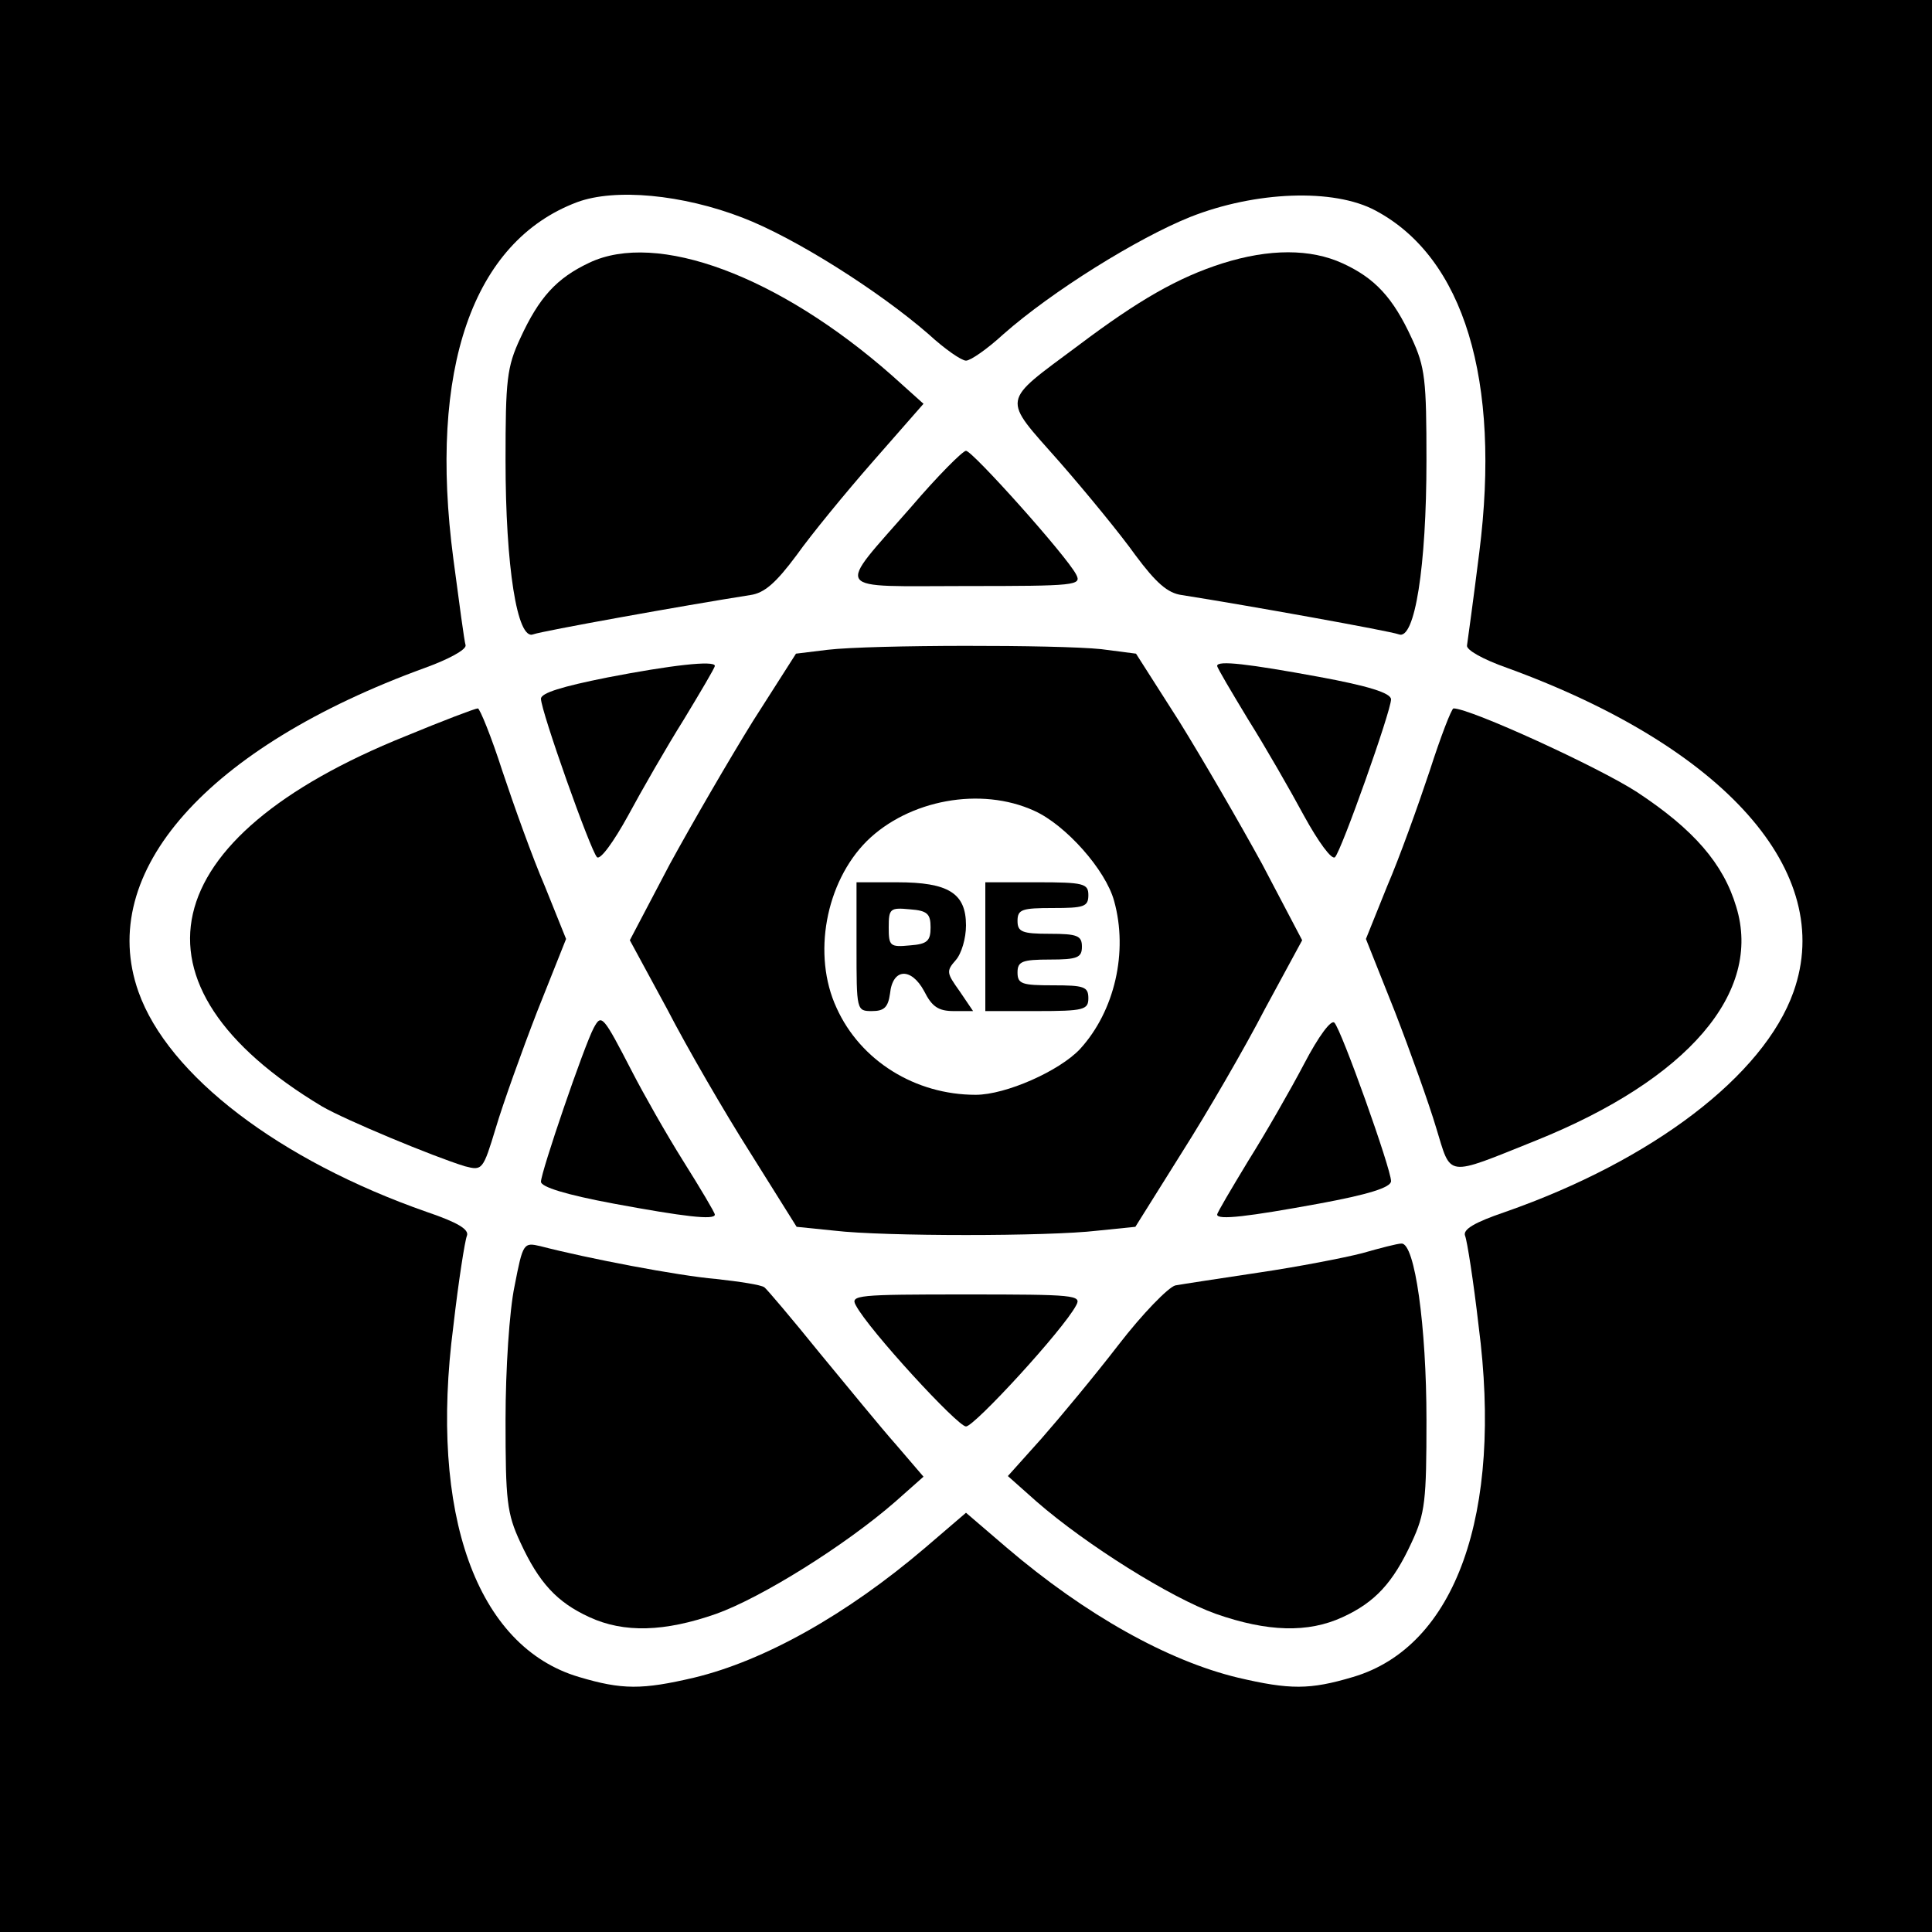 <?xml version="1.0" standalone="no"?>
<!DOCTYPE svg PUBLIC "-//W3C//DTD SVG 20010904//EN"
 "http://www.w3.org/TR/2001/REC-SVG-20010904/DTD/svg10.dtd">
<svg version="1.0" xmlns="http://www.w3.org/2000/svg"
 width="300pt" height="300pt" viewBox="0 0 300 300"
 preserveAspectRatio="xMidYMid meet">
<g transform="translate(0,300) scale(0.1,-0.1)"
fill="#000000" stroke="none">
<path d="M0 1500 l0 -1500 1500 0 1500 0 0 1500 0 1500 -1500 0 -1500 0 0
-1500z m1153 1162 c81 -31 212 -114 289 -181 25 -23 51 -41 58 -41 7 0 33 18
58 41 76 67 208 149 290 182 101 40 223 45 288 10 137 -73 195 -263 161 -531
-9 -72 -18 -137 -19 -144 -2 -7 25 -22 62 -35 338 -123 511 -317 445 -503 -46
-130 -219 -262 -448 -342 -47 -16 -66 -27 -62 -37 3 -7 13 -70 21 -140 38
-292 -36 -498 -195 -545 -67 -20 -98 -20 -179 -1 -108 26 -236 97 -359 202
l-63 54 -63 -54 c-123 -105 -251 -176 -359 -202 -81 -19 -112 -19 -179 1 -159
47 -233 253 -195 545 8 70 18 133 21 140 4 10 -15 21 -62 37 -229 80 -402 212
-448 342 -66 186 107 380 445 503 36 13 64 28 63 35 -2 6 -10 66 -19 134 -39
295 30 493 192 554 59 22 164 12 257 -24z"/>
<path d="M915 2592 c-51 -24 -78 -54 -107 -117 -21 -45 -23 -65 -23 -190 0
-164 18 -280 43 -270 13 5 235 45 337 61 22 3 40 19 72 62 22 31 76 97 119
146 l78 89 -49 44 c-176 155 -365 225 -470 175z"/>
<path d="M1898 2591 c-69 -22 -130 -57 -223 -127 -122 -91 -120 -79 -30 -181
42 -48 96 -114 118 -145 32 -43 50 -59 72 -62 102 -16 324 -56 337 -61 25 -10
43 106 43 270 0 125 -2 145 -23 190 -29 63 -57 93 -107 116 -50 23 -114 23
-187 0z"/>
<path d="M1415 2213 c-118 -135 -126 -123 85 -123 171 0 180 1 171 18 -15 29
-161 192 -171 192 -5 0 -44 -39 -85 -87z"/>
<path d="M1285 1991 l-49 -6 -67 -105 c-36 -58 -94 -158 -129 -222 l-62 -118
58 -107 c31 -60 89 -160 129 -223 l72 -115 59 -6 c76 -9 332 -9 408 0 l59 6
72 115 c40 63 98 163 129 223 l58 107 -62 118 c-35 64 -93 164 -129 222 l-67
105 -54 7 c-67 7 -356 7 -425 -1z m321 -250 c49 -22 111 -92 124 -140 22 -79
1 -171 -53 -230 -32 -34 -115 -71 -162 -71 -94 0 -179 53 -216 135 -38 82 -17
195 47 259 65 64 177 85 260 47z"/>
<path d="M1330 1530 c0 -99 0 -100 24 -100 19 0 25 6 28 27 4 40 33 41 53 4
12 -24 22 -31 46 -31 l30 0 -21 31 c-20 28 -21 31 -6 48 9 10 16 34 16 54 0
50 -27 67 -107 67 l-63 0 0 -100z m115 30 c0 -21 -5 -26 -32 -28 -31 -3 -33
-1 -33 28 0 29 2 31 33 28 27 -2 32 -7 32 -28z"/>
<path d="M1530 1530 l0 -100 80 0 c73 0 80 2 80 20 0 18 -7 20 -55 20 -48 0
-55 2 -55 20 0 17 7 20 50 20 43 0 50 3 50 20 0 17 -7 20 -50 20 -43 0 -50 3
-50 20 0 18 7 20 55 20 48 0 55 2 55 20 0 18 -7 20 -80 20 l-80 0 0 -100z"/>
<path d="M943 1948 c-70 -14 -103 -24 -103 -33 0 -19 77 -236 87 -246 5 -5 26
24 48 64 21 39 60 107 87 150 26 43 48 80 48 83 0 9 -69 1 -167 -18z"/>
<path d="M1890 1966 c0 -3 22 -40 48 -83 27 -43 66 -111 87 -150 22 -40 43
-69 48 -64 10 10 87 227 87 245 0 10 -36 21 -112 35 -109 20 -158 26 -158 17z"/>
<path d="M630 1857 c-393 -158 -445 -386 -130 -575 36 -21 173 -78 222 -93 27
-7 28 -6 48 60 11 37 40 118 64 180 l45 113 -33 82 c-19 44 -48 125 -66 179
-17 53 -35 97 -38 97 -4 0 -54 -19 -112 -43z"/>
<path d="M2220 1803 c-18 -54 -47 -135 -66 -179 l-33 -82 45 -113 c24 -62 53
-143 64 -180 24 -78 13 -77 155 -20 236 95 352 230 311 363 -20 67 -66 120
-154 178 -60 39 -259 130 -285 130 -3 0 -20 -44 -37 -97z"/>
<path d="M922 1404 c-15 -28 -82 -224 -82 -239 0 -8 38 -20 113 -34 108 -20
157 -26 157 -17 0 3 -22 40 -49 83 -27 43 -62 105 -79 138 -46 89 -48 91 -60
69z"/>
<path d="M2025 1348 c-21 -40 -60 -108 -87 -151 -26 -43 -48 -80 -48 -83 0 -9
49 -3 158 17 76 14 112 25 112 35 0 19 -77 235 -88 246 -5 5 -24 -20 -47 -64z"/>
<path d="M799 1003 c-8 -38 -14 -129 -14 -208 0 -125 2 -145 23 -190 29 -63
57 -93 107 -116 54 -25 117 -23 197 5 70 25 200 106 278 174 l44 39 -42 49
c-24 27 -77 92 -120 144 -42 52 -81 98 -85 101 -5 4 -39 9 -75 13 -59 5 -200
32 -273 51 -26 6 -27 5 -40 -62z"/>
<path d="M2115 1054 c-27 -7 -99 -21 -160 -30 -60 -9 -119 -18 -130 -20 -11
-3 -51 -44 -88 -92 -37 -48 -91 -113 -120 -146 l-52 -58 45 -40 c77 -67 208
-149 278 -174 80 -28 143 -30 197 -5 50 23 78 53 107 116 21 45 23 65 23 190
0 145 -18 276 -39 274 -6 0 -33 -7 -61 -15z"/>
<path d="M1329 973 c20 -38 158 -188 171 -188 13 0 151 150 171 188 9 16 -2
17 -171 17 -169 0 -180 -1 -171 -17z"/>
</g>
</svg>

